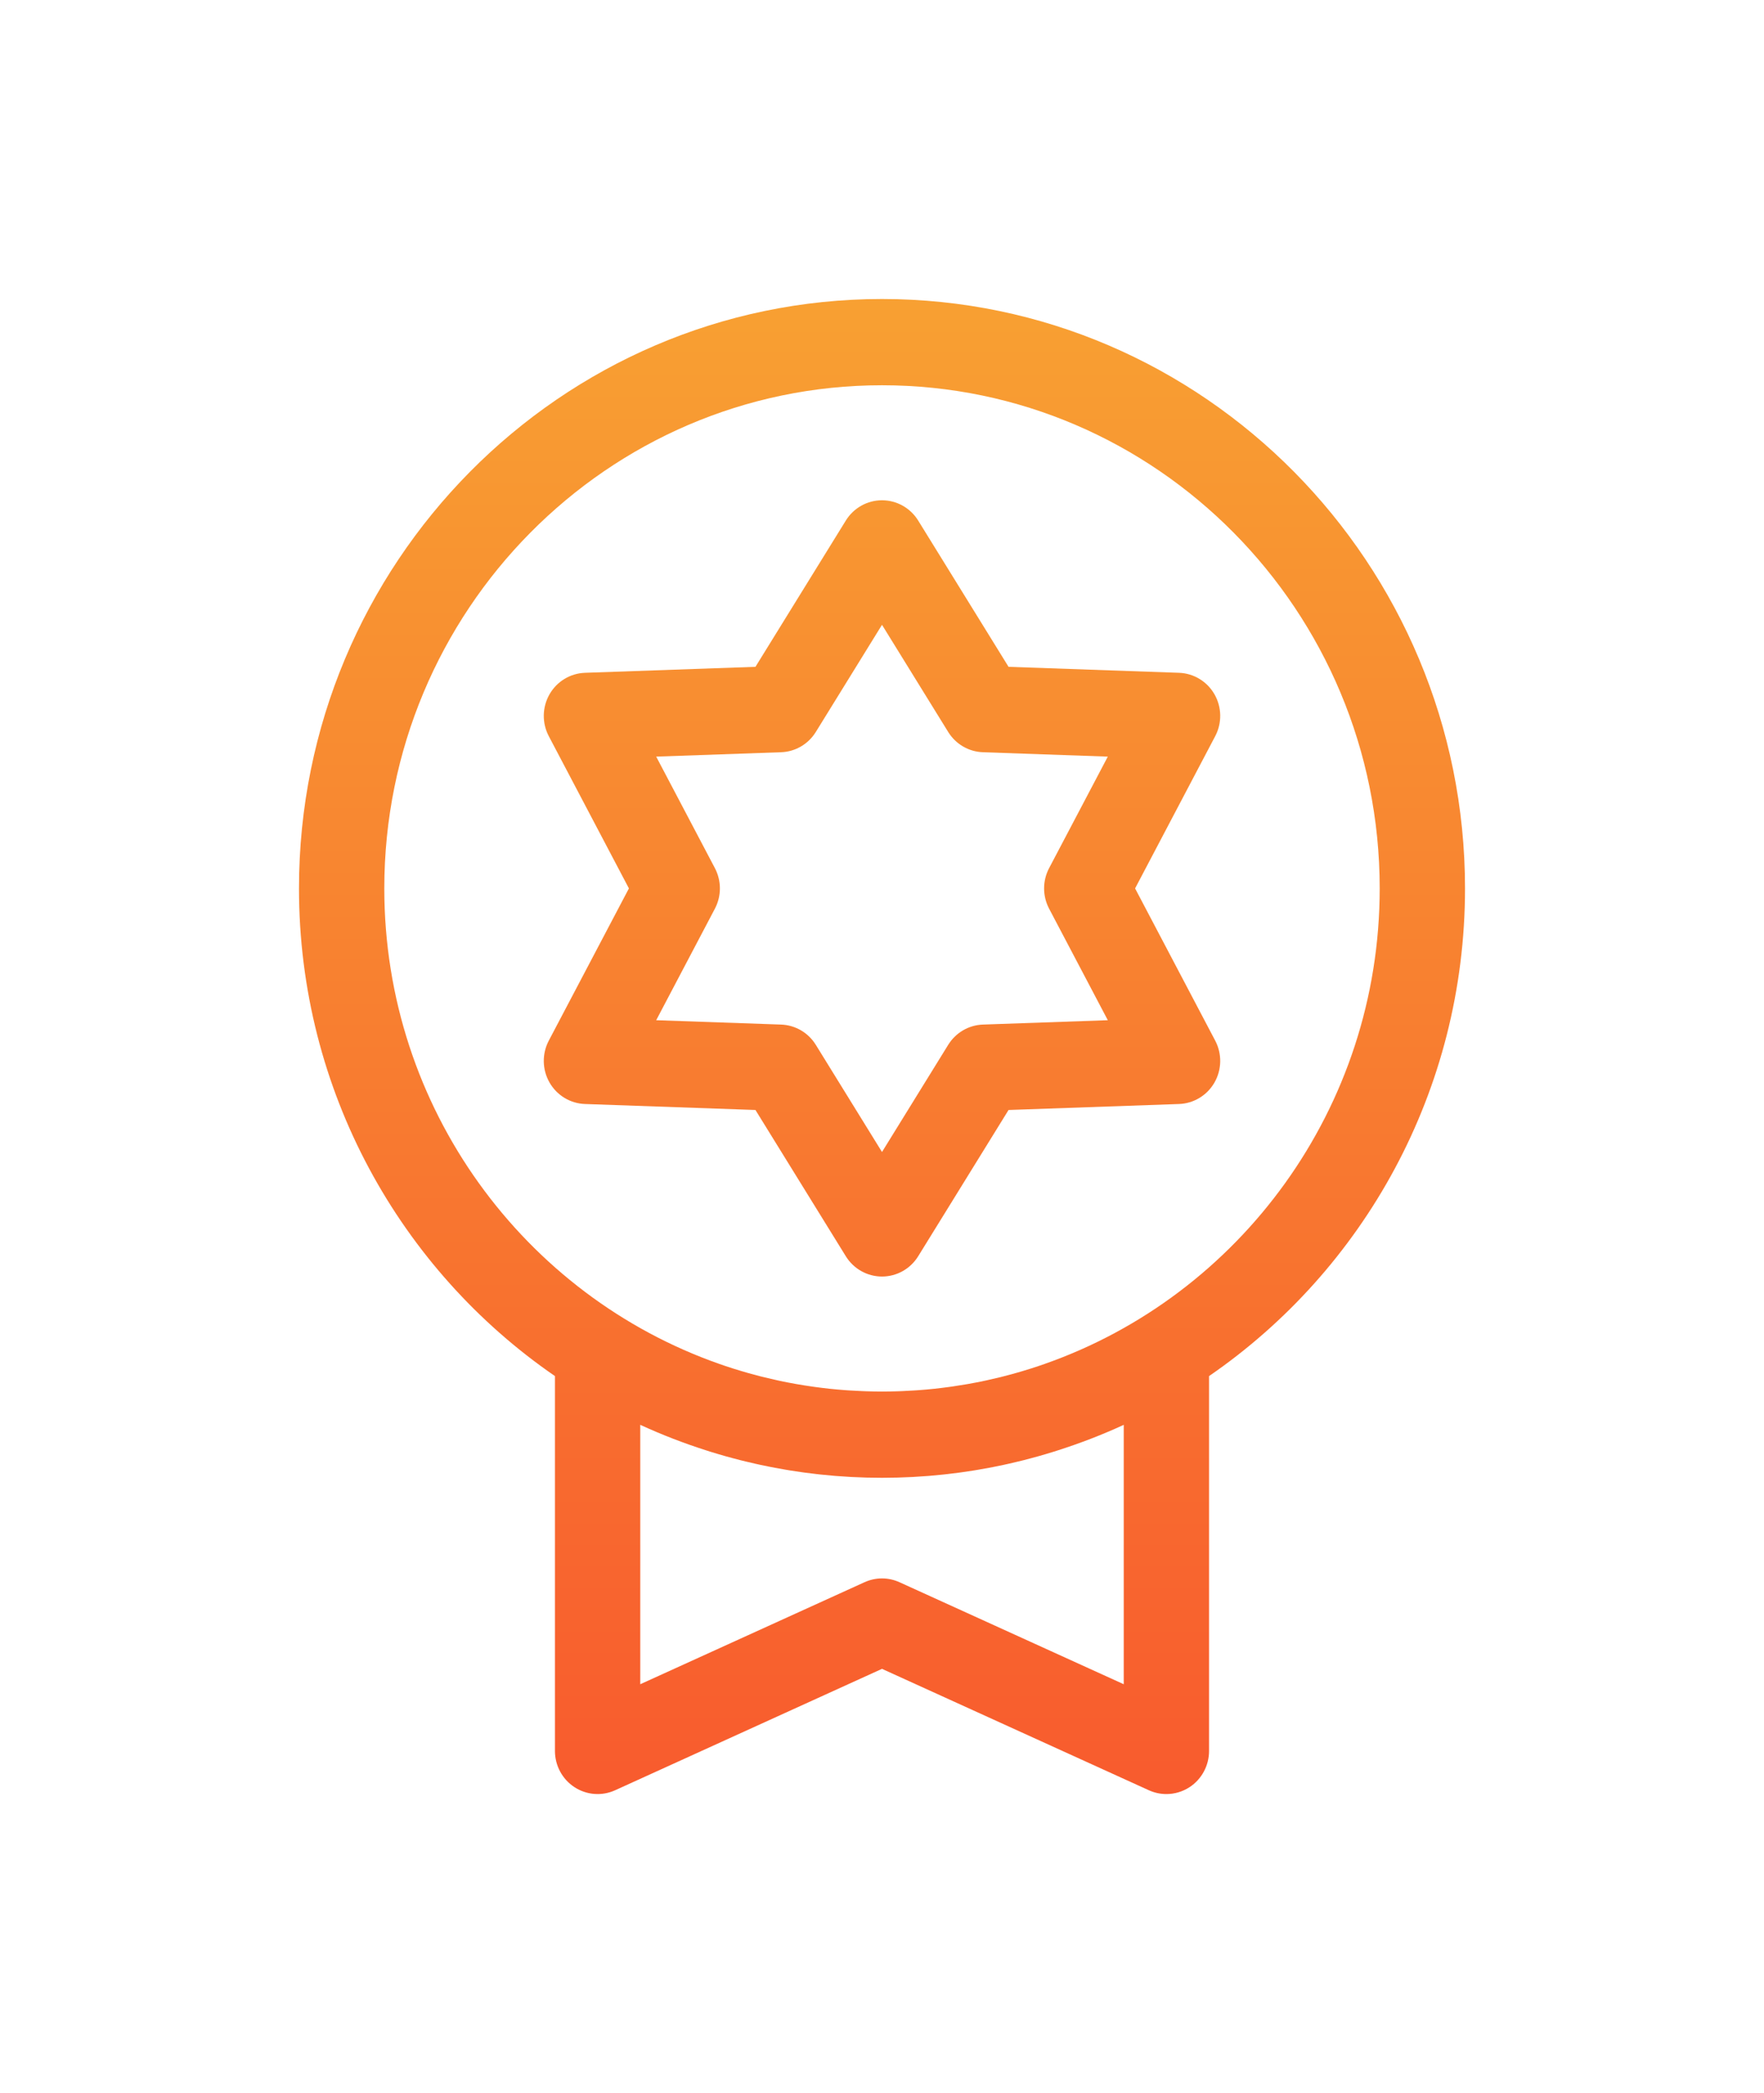 <svg width="118" height="140" viewBox="0 0 118 140" fill="none" xmlns="http://www.w3.org/2000/svg">
<g filter="url(#filter0_d)">
<path d="M59 10C37.495 10 20 27.685 20 49.423C20 62.971 26.796 74.943 37.122 82.042V107.115C37.122 108.094 37.613 109.006 38.426 109.537C39.239 110.069 40.263 110.147 41.147 109.746L59 101.625L76.853 109.746C77.227 109.916 77.626 110 78.024 110C78.566 110 79.105 109.844 79.574 109.538C80.387 109.006 80.878 108.094 80.878 107.115V82.043C91.204 74.943 98 62.971 98 49.423C98 27.685 80.505 10 59 10ZM75.171 102.654L60.171 95.831C59.799 95.662 59.399 95.577 59 95.577C58.601 95.577 58.201 95.662 57.829 95.831L42.829 102.654V85.303C44.264 85.964 45.736 86.532 47.236 87.011C47.321 87.039 47.406 87.067 47.491 87.093C47.682 87.153 47.874 87.21 48.067 87.267C48.209 87.309 48.351 87.351 48.494 87.391C48.649 87.435 48.805 87.478 48.961 87.519C49.142 87.568 49.325 87.616 49.507 87.663C49.636 87.695 49.765 87.727 49.895 87.758C50.105 87.809 50.316 87.859 50.527 87.906C50.636 87.931 50.746 87.955 50.856 87.979C51.087 88.029 51.32 88.076 51.553 88.122C51.648 88.14 51.743 88.159 51.838 88.177C52.085 88.224 52.333 88.267 52.581 88.309C52.666 88.324 52.751 88.338 52.837 88.352C53.093 88.394 53.351 88.432 53.609 88.468C53.689 88.479 53.769 88.491 53.849 88.502C54.11 88.537 54.373 88.568 54.636 88.598C54.714 88.607 54.792 88.617 54.871 88.625C55.133 88.653 55.396 88.677 55.66 88.7C55.74 88.707 55.819 88.715 55.9 88.722C56.159 88.742 56.42 88.759 56.682 88.774C56.766 88.779 56.849 88.786 56.933 88.791C57.197 88.805 57.463 88.814 57.728 88.823C57.808 88.826 57.888 88.83 57.968 88.832C58.311 88.841 58.655 88.846 59 88.846C59.346 88.846 59.69 88.841 60.033 88.832C60.113 88.83 60.193 88.826 60.273 88.823C60.538 88.814 60.803 88.805 61.067 88.791C61.151 88.786 61.235 88.779 61.319 88.774C61.58 88.759 61.841 88.742 62.101 88.722C62.181 88.715 62.261 88.707 62.341 88.7C62.605 88.677 62.868 88.653 63.13 88.625C63.209 88.617 63.286 88.607 63.365 88.598C63.628 88.568 63.89 88.537 64.152 88.502C64.232 88.491 64.311 88.479 64.391 88.468C64.65 88.432 64.907 88.394 65.164 88.352C65.249 88.338 65.334 88.323 65.42 88.309C65.668 88.267 65.916 88.224 66.163 88.177C66.258 88.159 66.353 88.141 66.448 88.122C66.681 88.076 66.913 88.028 67.145 87.979C67.255 87.955 67.364 87.931 67.474 87.906C67.685 87.859 67.896 87.809 68.106 87.758C68.235 87.727 68.364 87.695 68.493 87.663C68.676 87.616 68.858 87.569 69.04 87.519C69.195 87.477 69.351 87.435 69.506 87.391C69.649 87.351 69.792 87.309 69.934 87.267C70.126 87.21 70.318 87.153 70.51 87.093C70.595 87.067 70.68 87.039 70.765 87.011C72.265 86.532 73.737 85.965 75.171 85.304V102.654H75.171ZM69.864 81.235C69.751 81.275 69.637 81.315 69.523 81.353C69.349 81.412 69.175 81.469 69 81.525C68.796 81.59 68.592 81.652 68.388 81.713C68.243 81.755 68.099 81.798 67.954 81.839C67.683 81.916 67.412 81.989 67.139 82.058C67.037 82.084 66.935 82.109 66.833 82.134C66.567 82.199 66.299 82.261 66.03 82.32C65.962 82.334 65.895 82.35 65.828 82.364C65.481 82.437 65.133 82.505 64.784 82.567C64.749 82.574 64.713 82.579 64.677 82.585C64.362 82.64 64.047 82.69 63.731 82.736C63.66 82.746 63.588 82.756 63.517 82.766C63.179 82.812 62.842 82.855 62.503 82.891C62.49 82.892 62.477 82.894 62.465 82.895C62.11 82.933 61.754 82.963 61.397 82.989C61.32 82.995 61.242 82.999 61.165 83.004C60.888 83.022 60.61 83.037 60.332 83.048C60.238 83.052 60.143 83.056 60.049 83.059C59.7 83.07 59.35 83.077 59 83.077C58.65 83.077 58.3 83.07 57.951 83.058C57.856 83.055 57.762 83.051 57.668 83.047C57.39 83.036 57.112 83.022 56.835 83.004C56.758 82.999 56.68 82.994 56.603 82.989C56.246 82.963 55.89 82.932 55.535 82.895C55.523 82.894 55.51 82.892 55.497 82.891C55.158 82.855 54.821 82.812 54.483 82.766C54.412 82.756 54.341 82.746 54.269 82.735C53.953 82.69 53.638 82.64 53.323 82.585C53.287 82.579 53.252 82.573 53.216 82.567C52.867 82.505 52.519 82.437 52.172 82.364C52.105 82.349 52.038 82.334 51.97 82.319C51.701 82.261 51.433 82.198 51.167 82.133C51.065 82.108 50.963 82.084 50.861 82.058C50.589 81.989 50.317 81.915 50.046 81.839C49.901 81.798 49.757 81.755 49.612 81.712C49.408 81.651 49.203 81.589 49 81.525C48.825 81.469 48.651 81.411 48.477 81.353C48.363 81.314 48.249 81.274 48.135 81.235C35.096 76.672 25.707 64.136 25.707 49.423C25.707 30.866 40.642 15.769 59 15.769C77.358 15.769 92.293 30.866 92.293 49.423C92.293 64.136 82.903 76.672 69.864 81.235Z" fill="url(#paint0_linear)"/>
<path d="M75.93 49.423L81.29 39.239C81.753 38.361 81.734 37.304 81.242 36.442C80.75 35.581 79.853 35.036 78.87 35.002L67.465 34.602L61.42 24.818C60.899 23.975 59.984 23.462 59 23.462C58.016 23.462 57.101 23.975 56.58 24.818L50.535 34.602L39.131 35.002C38.147 35.036 37.25 35.581 36.758 36.442C36.266 37.304 36.248 38.361 36.71 39.239L42.07 49.423L36.71 59.607C36.248 60.485 36.266 61.542 36.758 62.404C37.25 63.265 38.147 63.81 39.131 63.844L50.535 64.244L56.58 74.028C57.101 74.871 58.016 75.384 59 75.384C59.984 75.384 60.899 74.871 61.42 74.028L67.465 64.244L78.869 63.844C79.853 63.81 80.75 63.265 81.242 62.404C81.734 61.542 81.752 60.485 81.29 59.607L75.93 49.423ZM65.75 58.531C64.802 58.564 63.931 59.072 63.428 59.886L59 67.054L54.572 59.886C54.069 59.072 53.199 58.565 52.25 58.531L43.895 58.239L47.822 50.778C48.268 49.931 48.268 48.915 47.822 48.068L43.895 40.608L52.25 40.315C53.199 40.282 54.069 39.774 54.572 38.96L59 31.792L63.428 38.96C63.931 39.774 64.801 40.282 65.75 40.315L74.105 40.608L70.178 48.068C69.732 48.915 69.732 49.931 70.178 50.778L74.105 58.239L65.75 58.531Z" fill="url(#paint1_linear)"/>
</g>
<defs>
<filter id="filter0_d" x="0" y="0" width="118" height="140" filterUnits="userSpaceOnUse" color-interpolation-filters="sRGB">
<feFlood flood-opacity="0" result="BackgroundImageFix"/>
<feColorMatrix in="SourceAlpha" type="matrix" values="0 0 0 0 0 0 0 0 0 0 0 0 0 0 0 0 0 0 127 0"/>
<feOffset dy="10"/>
<feGaussianBlur stdDeviation="10"/>
<feColorMatrix type="matrix" values="0 0 0 0 1 0 0 0 0 0.573 0 0 0 0 0 0 0 0 0.2 0"/>
<feBlend mode="normal" in2="BackgroundImageFix" result="effect1_dropShadow"/>
<feBlend mode="normal" in="SourceGraphic" in2="effect1_dropShadow" result="shape"/>
</filter>
<linearGradient id="paint0_linear" x1="68.548" y1="10" x2="68.548" y2="110" gradientUnits="userSpaceOnUse">
<stop stop-color="#F8A032"/>
<stop offset="1" stop-color="#F85B2E"/>
</linearGradient>
<linearGradient id="paint1_linear" x1="68.548" y1="10" x2="68.548" y2="110" gradientUnits="userSpaceOnUse">
<stop stop-color="#F8A032"/>
<stop offset="1" stop-color="#F85B2E"/>
</linearGradient>
</defs>
</svg>
